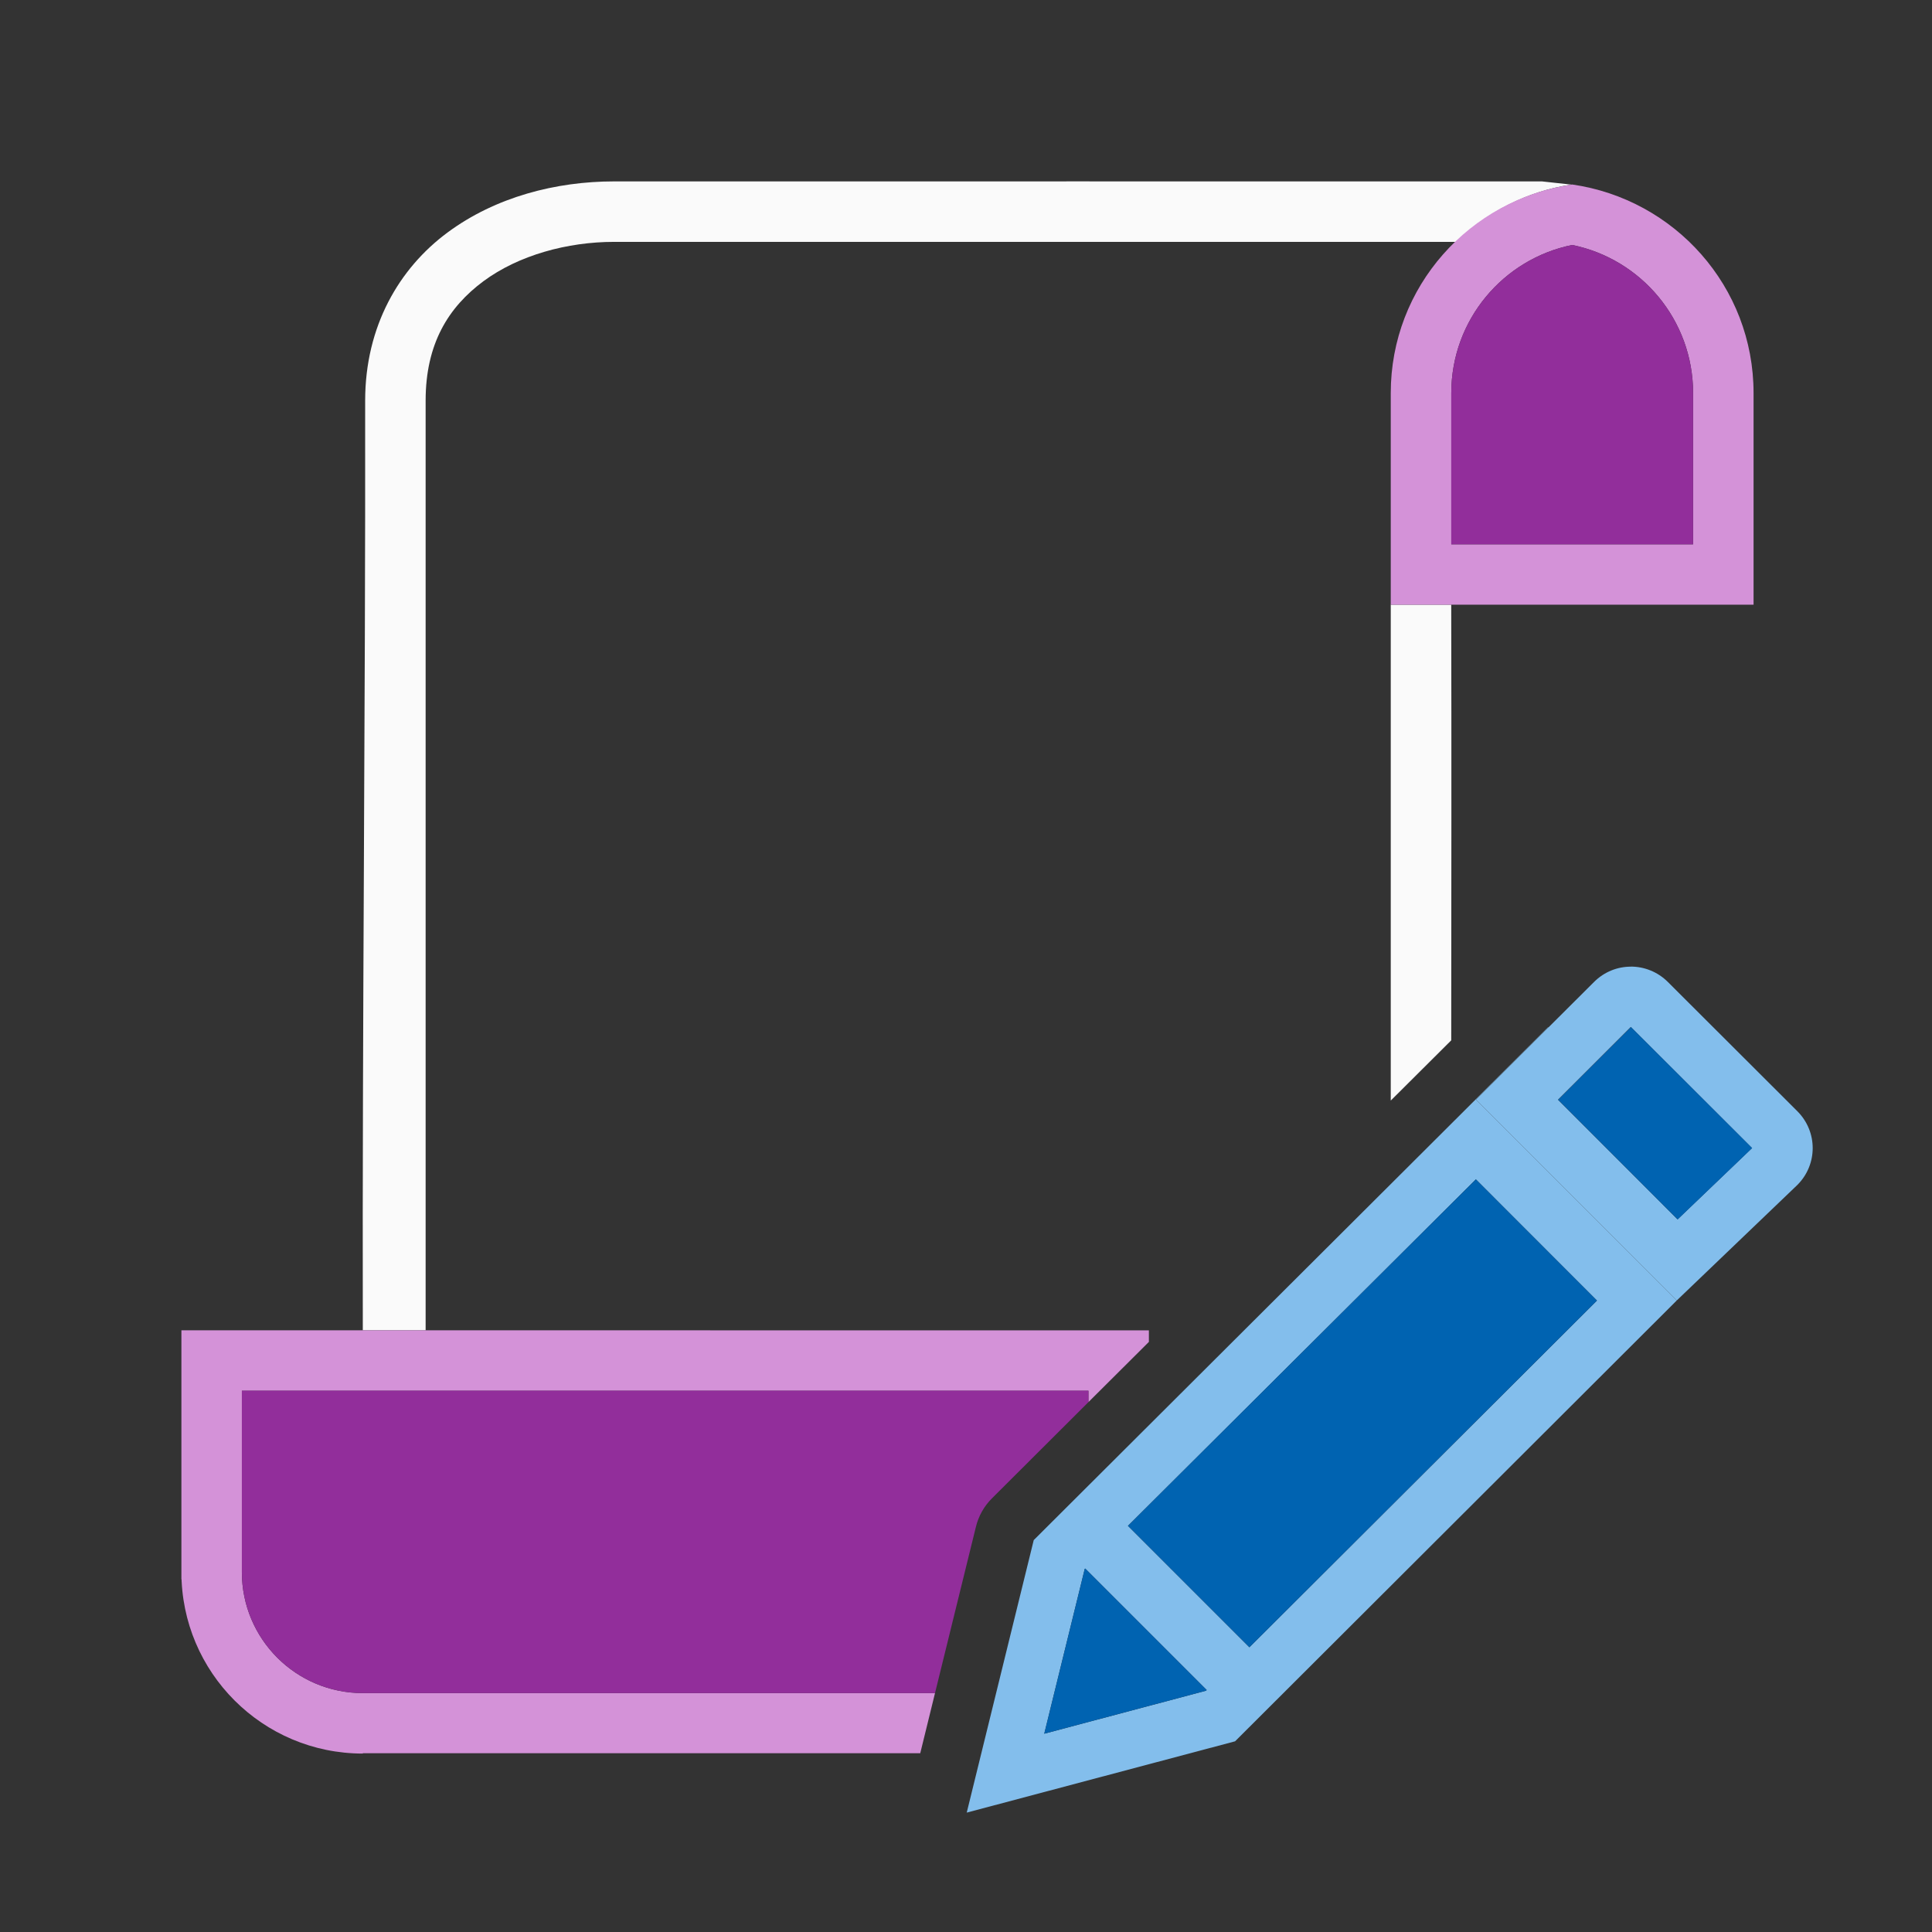 <svg height="32" viewBox="0 0 8.467 8.467" width="32" xmlns="http://www.w3.org/2000/svg"><rect x="0" y="0" width="8.467" height="8.467" fill="#333333" stroke="none"/><path d="m10.156 3c-.957 0-1.959.255-2.756.846-.797.59-1.361 1.548-1.361 2.779.006 5.194-.049 10.193-.039 15.375h1.039v-15.375c0-.941.377-1.545.957-1.975.58-.429 1.386-.65 2.16-.65h13.926c.514-.492 1.168-.838 1.906-.947l-.488-.053c-4.615.001-10.729-.002-15.344 0zm12.844 7v8.201l1-.996c.002-2.432.005-4.868 0-7.205zm-18.855 18.002c.152.143.312.277.486.393-.173-.116-.336-.249-.486-.393zm.746.535c.114.063.223.133.344.184-.121-.051-.23-.12-.344-.184z" fill="#fafafa" stroke-width="1" transform="scale(.265)"/><circle cx="-6.572" cy="5.375" fill="#f00" r="0" stroke-width=".265"/><g stroke-width="1" transform="scale(.265)"><path d="m3 22v3.994.006c-0 1.657 1.343 3 3 3v-.006h9.219l.244-.994h-9.463c-1.105 0-2-.895-2-2v-2.969-.031h.029 13.971v.188l1-.996v-.191zm0 4v.119h.006z" fill="#d492d8"/><path d="m26 3.051c-1.694.245-3 1.688-3 3.449v3.5h6c0-1.167 0-2.333 0-3.5 0-1.762-1.306-3.205-3-3.449zm0 1c1.141.232 2 1.24 2 2.449v2.475.027h-.029-3.941-.029v-.027c0-.825 0-1.65 0-2.475 0-1.209.859-2.218 2-2.449z" fill="#d492d8"/><g fill="#922e9b"><path d="m4 23v.031 2.969c-0 1.105.895 2 2 2h9.463l.676-2.748c.043-.178.134-.341.264-.471l1.598-1.594v-.188h-13.971z"/><path d="m26 4.051c1.141.232 2 1.24 2 2.449v2.475.027h-.029-3.941-.029v-.027-2.475c0-1.209.859-2.218 2-2.449z"/></g></g><g fill="#fb983b" transform="matrix(.309 0 0 .309 .838 .838)"><path d="m25.623 17-8.514 8.49-1.109 4.51 4.441-1.18 7.309-7.295-3.322-3.324 1.199-1.197zm-1.197 2.52 2.004 2.006-5.752 5.738-2.01-2.01zm-6.465 6.441 2.01 2.01-.012.012-2.676.711.67-2.727z" fill="#83beec" transform="matrix(.857 0 0 .857 -2.713 -2.714)"/><path d="m26.99 16c-.221 0-.44.085-.609.254l-1.953 1.947 3.322 3.324 1.996-1.912c.339-.338.339-.882 0-1.221l-2.143-2.139c-.169-.169-.392-.254-.613-.254zm0 .998 2.006 2.004-1.232 1.18-1.979-1.98z" fill="#83beec" transform="matrix(.857 0 0 .857 -2.713 -2.714)"/><g fill="#0063b1"><path d="m20.42 11.855-1.033 1.031 1.695 1.697 1.057-1.012z"/><path d="m24.426 19.52-5.758 5.734 2.01 2.01 5.752-5.738zm-6.465 6.441-.008.006-.67 2.727 2.676-.711.012-.012z" stroke-width="1.167" transform="matrix(.857 0 0 .857 -2.713 -2.714)"/></g></g></svg>